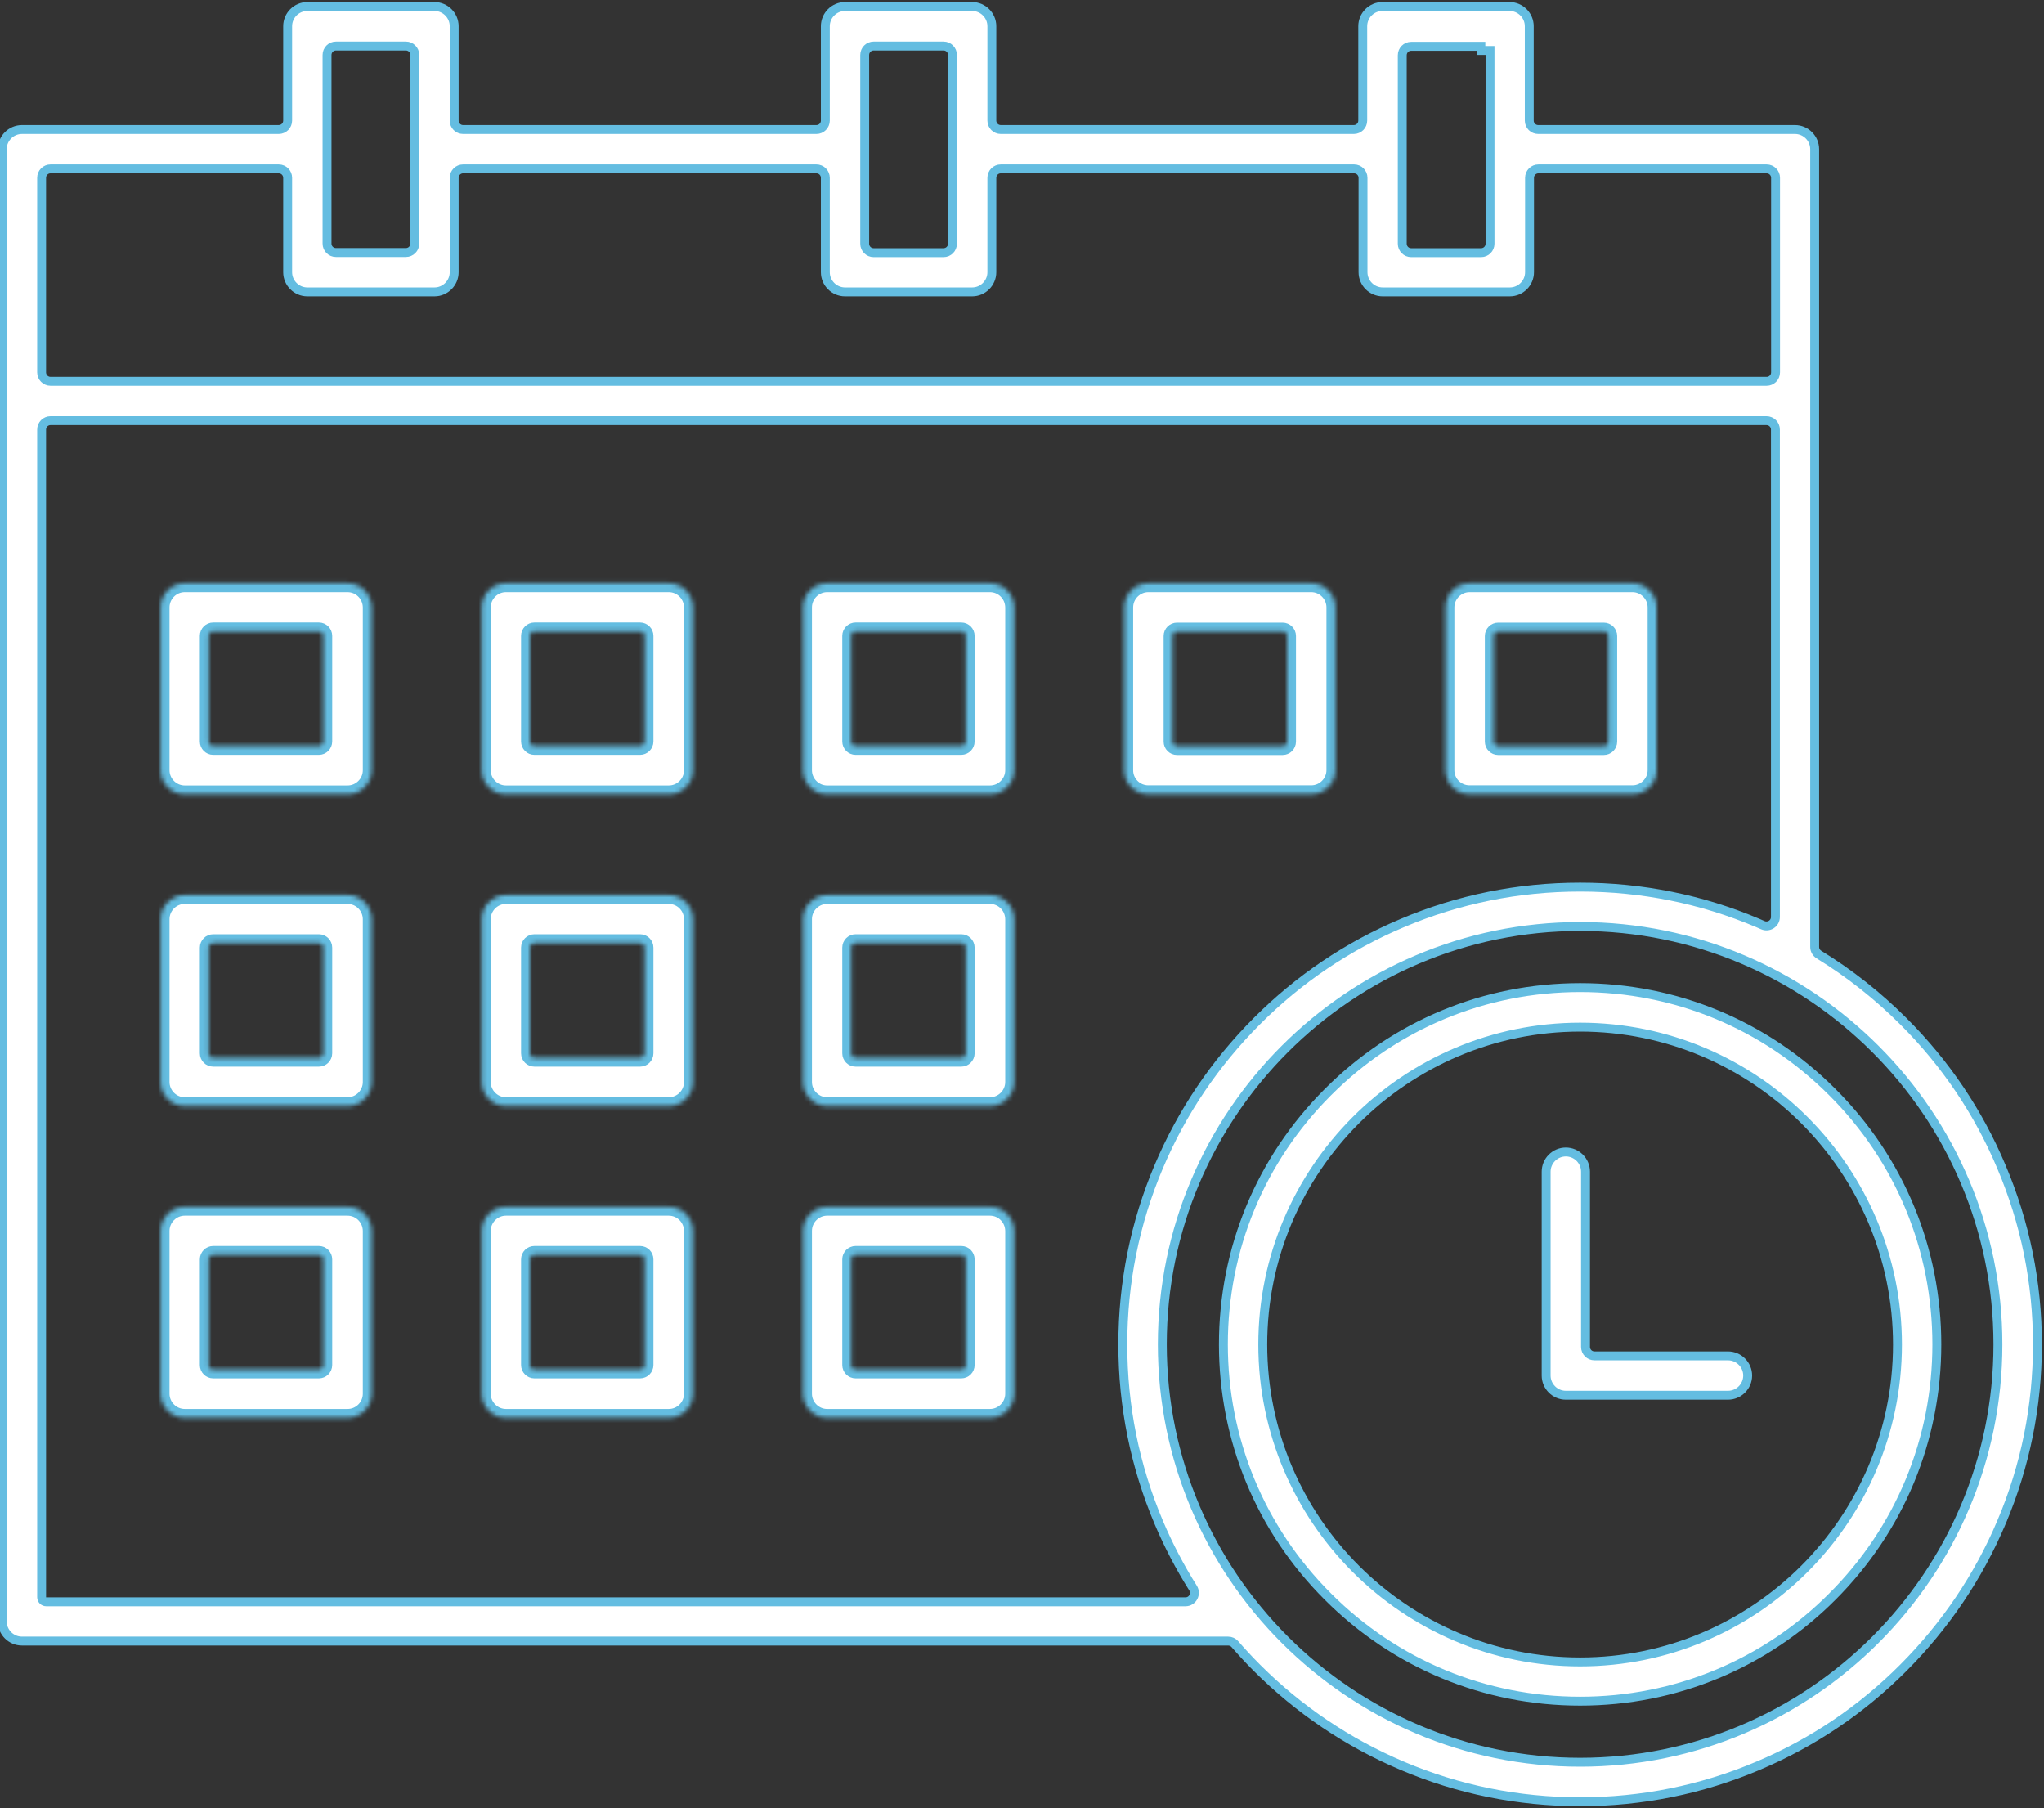 <svg width="459" height="406" viewBox="0 0 459 406" fill="none" xmlns="http://www.w3.org/2000/svg">
<rect x="0" y="0" width="459" height="406" fill="#333333" stroke="none"/>
<g clip-path="url(#clip0_5174_5684)">
<mask id="path-1-inside-1_5174_5684" fill="white">
<path d="M78.02 130.959H41.488C38.506 130.959 36.066 133.398 36.066 136.38V172.943C36.066 175.924 38.506 178.364 41.488 178.364H78.05C81.032 178.364 83.472 175.924 83.472 172.943V136.38C83.442 133.368 81.032 130.959 78.02 130.959ZM72.599 166.491C72.599 167.044 72.151 167.491 71.599 167.491H47.879C47.326 167.491 46.879 167.044 46.879 166.491V142.771C46.879 142.219 47.326 141.771 47.879 141.771H71.599C72.151 141.771 72.599 142.219 72.599 142.771V166.491ZM150.152 130.959H113.619C110.638 130.959 108.198 133.398 108.198 136.38V172.943C108.198 175.924 110.638 178.364 113.619 178.364H150.182C153.164 178.364 155.603 175.924 155.603 172.943V136.38C155.573 133.368 153.164 130.959 150.152 130.959ZM144.731 166.491C144.731 167.044 144.283 167.491 143.731 167.491H120.01C119.458 167.491 119.01 167.044 119.01 166.491V142.771C119.01 142.219 119.458 141.771 120.01 141.771H143.731C144.283 141.771 144.731 142.219 144.731 142.771V166.491ZM222.284 130.959H185.751C182.769 130.959 180.33 133.398 180.33 136.38V172.943C180.33 175.924 182.769 178.364 185.751 178.364H222.314C225.296 178.364 227.735 175.924 227.735 172.943V136.38C227.705 133.368 225.296 130.959 222.284 130.959ZM216.863 166.491C216.863 167.044 216.415 167.491 215.863 167.491H192.142C191.59 167.491 191.142 167.044 191.142 166.491V142.771C191.142 142.219 191.59 141.771 192.142 141.771H215.863C216.415 141.771 216.863 142.219 216.863 142.771V166.491ZM257.883 178.334H294.446C297.427 178.334 299.867 175.894 299.867 172.912V136.38C299.867 133.398 297.427 130.959 294.446 130.959H257.883C254.901 130.959 252.462 133.398 252.462 136.38V172.943C252.462 175.924 254.871 178.334 257.883 178.334ZM263.304 142.801C263.304 142.249 263.752 141.801 264.304 141.801H288.025C288.577 141.801 289.025 142.249 289.025 142.801V166.521C289.025 167.074 288.577 167.521 288.025 167.521H264.304C263.752 167.521 263.304 167.074 263.304 166.521V142.801ZM330.015 178.334H366.577C369.559 178.334 371.999 175.894 371.999 172.912V136.38C371.999 133.398 369.559 130.959 366.577 130.959H330.015C327.033 130.959 324.593 133.398 324.593 136.38V172.943C324.593 175.924 327.003 178.334 330.015 178.334ZM335.436 142.801C335.436 142.249 335.884 141.801 336.436 141.801H360.156C360.709 141.801 361.156 142.249 361.156 142.801V166.521C361.156 167.074 360.709 167.521 360.156 167.521H336.436C335.884 167.521 335.436 167.074 335.436 166.521V142.801ZM78.02 200.952H41.488C38.506 200.952 36.066 203.392 36.066 206.373V242.936C36.066 245.918 38.506 248.357 41.488 248.357H78.05C81.032 248.357 83.472 245.918 83.472 242.936V206.373C83.442 203.361 81.032 200.952 78.02 200.952ZM72.599 236.485C72.599 237.037 72.151 237.485 71.599 237.485H47.879C47.326 237.485 46.879 237.037 46.879 236.485V212.764C46.879 212.212 47.326 211.764 47.879 211.764H71.599C72.151 211.764 72.599 212.212 72.599 212.764V236.485ZM150.152 200.952H113.619C110.638 200.952 108.198 203.392 108.198 206.373V242.936C108.198 245.918 110.638 248.357 113.619 248.357H150.182C153.164 248.357 155.603 245.918 155.603 242.936V206.373C155.573 203.361 153.164 200.952 150.152 200.952ZM144.731 236.485C144.731 237.037 144.283 237.485 143.731 237.485H120.01C119.458 237.485 119.01 237.037 119.01 236.485V212.764C119.01 212.212 119.458 211.764 120.01 211.764H143.731C144.283 211.764 144.731 212.212 144.731 212.764V236.485ZM222.284 200.952H185.751C182.769 200.952 180.33 203.392 180.33 206.373V242.936C180.33 245.918 182.769 248.357 185.751 248.357H222.314C225.296 248.357 227.735 245.918 227.735 242.936V206.373C227.705 203.361 225.296 200.952 222.284 200.952ZM216.863 236.485C216.863 237.037 216.415 237.485 215.863 237.485H192.142C191.59 237.485 191.142 237.037 191.142 236.485V212.764C191.142 212.212 191.59 211.764 192.142 211.764H215.863C216.415 211.764 216.863 212.212 216.863 212.764V236.485ZM78.02 270.945H41.488C38.506 270.945 36.066 273.385 36.066 276.367V312.929C36.066 315.911 38.506 318.351 41.488 318.351H78.05C81.032 318.351 83.472 315.911 83.472 312.929V276.367C83.442 273.355 81.032 270.945 78.02 270.945ZM72.599 306.478C72.599 307.03 72.151 307.478 71.599 307.478H47.879C47.326 307.478 46.879 307.03 46.879 306.478V282.758C46.879 282.205 47.326 281.758 47.879 281.758H71.599C72.151 281.758 72.599 282.205 72.599 282.758V306.478ZM150.152 270.945H113.619C110.638 270.945 108.198 273.385 108.198 276.367V312.929C108.198 315.911 110.638 318.351 113.619 318.351H150.182C153.164 318.351 155.603 315.911 155.603 312.929V276.367C155.573 273.355 153.164 270.945 150.152 270.945ZM144.731 306.478C144.731 307.03 144.283 307.478 143.731 307.478H120.01C119.458 307.478 119.01 307.03 119.01 306.478V282.758C119.01 282.205 119.458 281.758 120.01 281.758H143.731C144.283 281.758 144.731 282.205 144.731 282.758V306.478ZM222.284 270.945H185.751C182.769 270.945 180.33 273.385 180.33 276.367V312.929C180.33 315.911 182.769 318.351 185.751 318.351H222.314C225.296 318.351 227.735 315.911 227.735 312.929V276.367C227.705 273.355 225.296 270.945 222.284 270.945ZM216.863 306.478C216.863 307.03 216.415 307.478 215.863 307.478H192.142C191.59 307.478 191.142 307.03 191.142 306.478V282.758C191.142 282.205 191.59 281.758 192.142 281.758H215.863C216.415 281.758 216.863 282.205 216.863 282.758V306.478Z"/>
</mask>
<path d="M78.02 130.959H41.488C38.506 130.959 36.066 133.398 36.066 136.38V172.943C36.066 175.924 38.506 178.364 41.488 178.364H78.05C81.032 178.364 83.472 175.924 83.472 172.943V136.38C83.442 133.368 81.032 130.959 78.02 130.959ZM72.599 166.491C72.599 167.044 72.151 167.491 71.599 167.491H47.879C47.326 167.491 46.879 167.044 46.879 166.491V142.771C46.879 142.219 47.326 141.771 47.879 141.771H71.599C72.151 141.771 72.599 142.219 72.599 142.771V166.491ZM150.152 130.959H113.619C110.638 130.959 108.198 133.398 108.198 136.38V172.943C108.198 175.924 110.638 178.364 113.619 178.364H150.182C153.164 178.364 155.603 175.924 155.603 172.943V136.38C155.573 133.368 153.164 130.959 150.152 130.959ZM144.731 166.491C144.731 167.044 144.283 167.491 143.731 167.491H120.01C119.458 167.491 119.01 167.044 119.01 166.491V142.771C119.01 142.219 119.458 141.771 120.01 141.771H143.731C144.283 141.771 144.731 142.219 144.731 142.771V166.491ZM222.284 130.959H185.751C182.769 130.959 180.33 133.398 180.33 136.38V172.943C180.33 175.924 182.769 178.364 185.751 178.364H222.314C225.296 178.364 227.735 175.924 227.735 172.943V136.38C227.705 133.368 225.296 130.959 222.284 130.959ZM216.863 166.491C216.863 167.044 216.415 167.491 215.863 167.491H192.142C191.59 167.491 191.142 167.044 191.142 166.491V142.771C191.142 142.219 191.59 141.771 192.142 141.771H215.863C216.415 141.771 216.863 142.219 216.863 142.771V166.491ZM257.883 178.334H294.446C297.427 178.334 299.867 175.894 299.867 172.912V136.38C299.867 133.398 297.427 130.959 294.446 130.959H257.883C254.901 130.959 252.462 133.398 252.462 136.38V172.943C252.462 175.924 254.871 178.334 257.883 178.334ZM263.304 142.801C263.304 142.249 263.752 141.801 264.304 141.801H288.025C288.577 141.801 289.025 142.249 289.025 142.801V166.521C289.025 167.074 288.577 167.521 288.025 167.521H264.304C263.752 167.521 263.304 167.074 263.304 166.521V142.801ZM330.015 178.334H366.577C369.559 178.334 371.999 175.894 371.999 172.912V136.38C371.999 133.398 369.559 130.959 366.577 130.959H330.015C327.033 130.959 324.593 133.398 324.593 136.38V172.943C324.593 175.924 327.003 178.334 330.015 178.334ZM335.436 142.801C335.436 142.249 335.884 141.801 336.436 141.801H360.156C360.709 141.801 361.156 142.249 361.156 142.801V166.521C361.156 167.074 360.709 167.521 360.156 167.521H336.436C335.884 167.521 335.436 167.074 335.436 166.521V142.801ZM78.02 200.952H41.488C38.506 200.952 36.066 203.392 36.066 206.373V242.936C36.066 245.918 38.506 248.357 41.488 248.357H78.05C81.032 248.357 83.472 245.918 83.472 242.936V206.373C83.442 203.361 81.032 200.952 78.02 200.952ZM72.599 236.485C72.599 237.037 72.151 237.485 71.599 237.485H47.879C47.326 237.485 46.879 237.037 46.879 236.485V212.764C46.879 212.212 47.326 211.764 47.879 211.764H71.599C72.151 211.764 72.599 212.212 72.599 212.764V236.485ZM150.152 200.952H113.619C110.638 200.952 108.198 203.392 108.198 206.373V242.936C108.198 245.918 110.638 248.357 113.619 248.357H150.182C153.164 248.357 155.603 245.918 155.603 242.936V206.373C155.573 203.361 153.164 200.952 150.152 200.952ZM144.731 236.485C144.731 237.037 144.283 237.485 143.731 237.485H120.01C119.458 237.485 119.01 237.037 119.01 236.485V212.764C119.01 212.212 119.458 211.764 120.01 211.764H143.731C144.283 211.764 144.731 212.212 144.731 212.764V236.485ZM222.284 200.952H185.751C182.769 200.952 180.33 203.392 180.33 206.373V242.936C180.33 245.918 182.769 248.357 185.751 248.357H222.314C225.296 248.357 227.735 245.918 227.735 242.936V206.373C227.705 203.361 225.296 200.952 222.284 200.952ZM216.863 236.485C216.863 237.037 216.415 237.485 215.863 237.485H192.142C191.59 237.485 191.142 237.037 191.142 236.485V212.764C191.142 212.212 191.59 211.764 192.142 211.764H215.863C216.415 211.764 216.863 212.212 216.863 212.764V236.485ZM78.02 270.945H41.488C38.506 270.945 36.066 273.385 36.066 276.367V312.929C36.066 315.911 38.506 318.351 41.488 318.351H78.05C81.032 318.351 83.472 315.911 83.472 312.929V276.367C83.442 273.355 81.032 270.945 78.02 270.945ZM72.599 306.478C72.599 307.03 72.151 307.478 71.599 307.478H47.879C47.326 307.478 46.879 307.03 46.879 306.478V282.758C46.879 282.205 47.326 281.758 47.879 281.758H71.599C72.151 281.758 72.599 282.205 72.599 282.758V306.478ZM150.152 270.945H113.619C110.638 270.945 108.198 273.385 108.198 276.367V312.929C108.198 315.911 110.638 318.351 113.619 318.351H150.182C153.164 318.351 155.603 315.911 155.603 312.929V276.367C155.573 273.355 153.164 270.945 150.152 270.945ZM144.731 306.478C144.731 307.03 144.283 307.478 143.731 307.478H120.01C119.458 307.478 119.01 307.03 119.01 306.478V282.758C119.01 282.205 119.458 281.758 120.01 281.758H143.731C144.283 281.758 144.731 282.205 144.731 282.758V306.478ZM222.284 270.945H185.751C182.769 270.945 180.33 273.385 180.33 276.367V312.929C180.33 315.911 182.769 318.351 185.751 318.351H222.314C225.296 318.351 227.735 315.911 227.735 312.929V276.367C227.705 273.355 225.296 270.945 222.284 270.945ZM216.863 306.478C216.863 307.03 216.415 307.478 215.863 307.478H192.142C191.59 307.478 191.142 307.03 191.142 306.478V282.758C191.142 282.205 191.59 281.758 192.142 281.758H215.863C216.415 281.758 216.863 282.205 216.863 282.758V306.478Z" fill="white" stroke="#64BDE1" stroke-width="4" mask="url(#path-1-inside-1_5174_5684)"/>
<path d="M449.414 261.907L449.414 261.909C454.783 274.556 457.527 287.976 457.527 301.846C457.527 315.718 454.813 329.168 449.445 341.813L450.365 342.204L449.445 341.813C444.255 354.042 436.858 364.989 427.43 374.446C418.004 383.902 407.029 391.298 394.801 396.458L394.8 396.458C382.124 401.827 368.704 404.541 354.832 404.541C340.96 404.541 327.51 401.827 314.865 396.459C302.635 391.268 291.659 383.872 282.233 374.445C280.522 372.735 278.89 370.971 277.31 369.151C276.931 368.714 276.379 368.46 275.797 368.46H4.925C2.496 368.46 0.504 366.468 0.504 364.039V33.498C0.504 31.069 2.496 29.077 4.925 29.077H62.594C63.699 29.077 64.594 28.181 64.594 27.077V5.88C64.594 3.451 66.586 1.459 69.015 1.459H97.567C99.996 1.459 101.988 3.451 101.988 5.88V27.077C101.988 28.181 102.884 29.077 103.988 29.077H183.336C184.44 29.077 185.336 28.181 185.336 27.077V5.88C185.336 3.451 187.328 1.459 189.757 1.459H218.309C220.738 1.459 222.73 3.451 222.73 5.88V27.077C222.73 28.181 223.625 29.077 224.73 29.077H304.017C305.122 29.077 306.017 28.181 306.017 27.077V5.88C306.017 3.451 308.009 1.459 310.438 1.459H338.99C341.419 1.459 343.411 3.451 343.411 5.88V27.077C343.411 28.181 344.307 29.077 345.411 29.077H403.08C405.51 29.077 407.502 31.069 407.502 33.498V212.616C407.502 213.317 407.868 213.962 408.46 214.325C415.316 218.531 421.657 223.533 427.401 229.277L427.402 229.278C436.858 238.704 444.254 249.679 449.414 261.907ZM314.863 207.264L314.864 207.264C327.54 201.895 340.96 199.181 354.832 199.181C368.704 199.181 382.153 201.895 394.798 207.263C395.155 207.416 395.507 207.569 395.857 207.725C397.174 208.308 398.689 207.359 398.689 205.891V96.45C398.689 95.345 397.794 94.45 396.689 94.45H11.346C10.242 94.45 9.346 95.345 9.346 96.45V358.618C9.346 359.187 9.808 359.648 10.376 359.648H266.209C267.809 359.648 268.741 357.881 267.905 356.556C264.957 351.885 262.395 346.974 260.22 341.844C254.851 329.168 252.137 315.748 252.137 301.876C252.137 288.004 254.851 274.554 260.219 261.909C265.409 249.68 272.806 238.734 282.234 229.276C291.66 219.82 302.634 212.424 314.863 207.264ZM334.599 54.725V11.331H333.599H333.539H332.599C332.599 10.812 333.02 10.392 333.539 10.392H316.89C315.785 10.392 314.89 11.287 314.89 12.392V54.725C314.89 55.829 315.785 56.725 316.89 56.725H332.599C333.704 56.725 334.599 55.829 334.599 54.725ZM213.887 54.725V12.331C213.887 11.227 212.992 10.331 211.887 10.331H196.178C195.074 10.331 194.178 11.227 194.178 12.331V54.725C194.178 55.829 195.074 56.725 196.178 56.725H211.887C212.992 56.725 213.887 55.829 213.887 54.725ZM91.146 10.331H75.437C74.332 10.331 73.437 11.227 73.437 12.331V54.695C73.437 55.799 74.332 56.695 75.437 56.695H91.146C92.25 56.695 93.146 55.799 93.146 54.695V12.331C93.146 11.227 92.25 10.331 91.146 10.331ZM64.594 61.116V39.919C64.594 38.815 63.699 37.919 62.594 37.919H11.346C10.242 37.919 9.346 38.815 9.346 39.919V83.608C9.346 84.712 10.242 85.608 11.346 85.608H396.719C397.824 85.608 398.719 84.712 398.719 83.608V39.919C398.719 38.815 397.824 37.919 396.719 37.919H345.471C344.367 37.919 343.471 38.815 343.471 39.919V61.116C343.471 63.545 341.48 65.537 339.05 65.537H310.499C308.069 65.537 306.078 63.545 306.078 61.116V39.919C306.078 38.815 305.182 37.919 304.078 37.919H224.73C223.625 37.919 222.73 38.815 222.73 39.919V61.116C222.73 63.545 220.738 65.537 218.309 65.537H189.757C187.328 65.537 185.336 63.545 185.336 61.116V39.919C185.336 38.815 184.44 37.919 183.336 37.919H103.988C102.884 37.919 101.988 38.815 101.988 39.919V61.116C101.988 63.545 99.996 65.537 97.567 65.537H69.015C66.586 65.537 64.594 63.545 64.594 61.116ZM261.009 301.846C261.009 353.599 303.11 395.669 354.832 395.669C406.584 395.669 448.654 353.598 448.654 301.846C448.654 250.094 406.584 208.024 354.832 208.024C303.08 208.024 261.009 250.094 261.009 301.846Z" fill="white" stroke="#64BDE1" stroke-width="2"/>
<path d="M298.195 245.209L298.195 245.209C313.307 230.067 333.442 221.739 354.831 221.739C376.251 221.739 396.356 230.067 411.468 245.209L411.469 245.21C426.61 260.322 434.938 280.456 434.938 301.846C434.938 323.235 426.611 343.341 411.468 358.483L411.468 358.484C396.356 373.625 376.221 381.953 354.831 381.953C333.442 381.953 313.337 373.625 298.195 358.483L298.194 358.482C283.052 343.371 274.725 323.236 274.725 301.846C274.725 280.457 283.052 260.352 298.195 245.209ZM283.567 301.876C283.567 341.16 315.517 373.141 354.831 373.141C394.145 373.141 426.096 341.16 426.096 301.876C426.096 262.593 394.145 230.612 354.831 230.612C315.548 230.612 283.567 262.593 283.567 301.876Z" fill="white" stroke="#64BDE1" stroke-width="2"/>
<path d="M358.045 304.425H388.037C390.466 304.425 392.458 306.417 392.458 308.846C392.458 311.275 390.466 313.267 388.037 313.267H351.624C349.195 313.267 347.203 311.275 347.203 308.846V263.067C347.203 260.638 349.195 258.646 351.624 258.646C354.054 258.646 356.045 260.638 356.045 263.067V302.425C356.045 303.529 356.941 304.425 358.045 304.425Z" fill="white" stroke="#64BDE1" stroke-width="2"/>
</g>
<defs>
<clipPath id="clip0_5174_5684">
<rect width="459" height="406" fill="white"/>
</clipPath>
</defs>
</svg>
